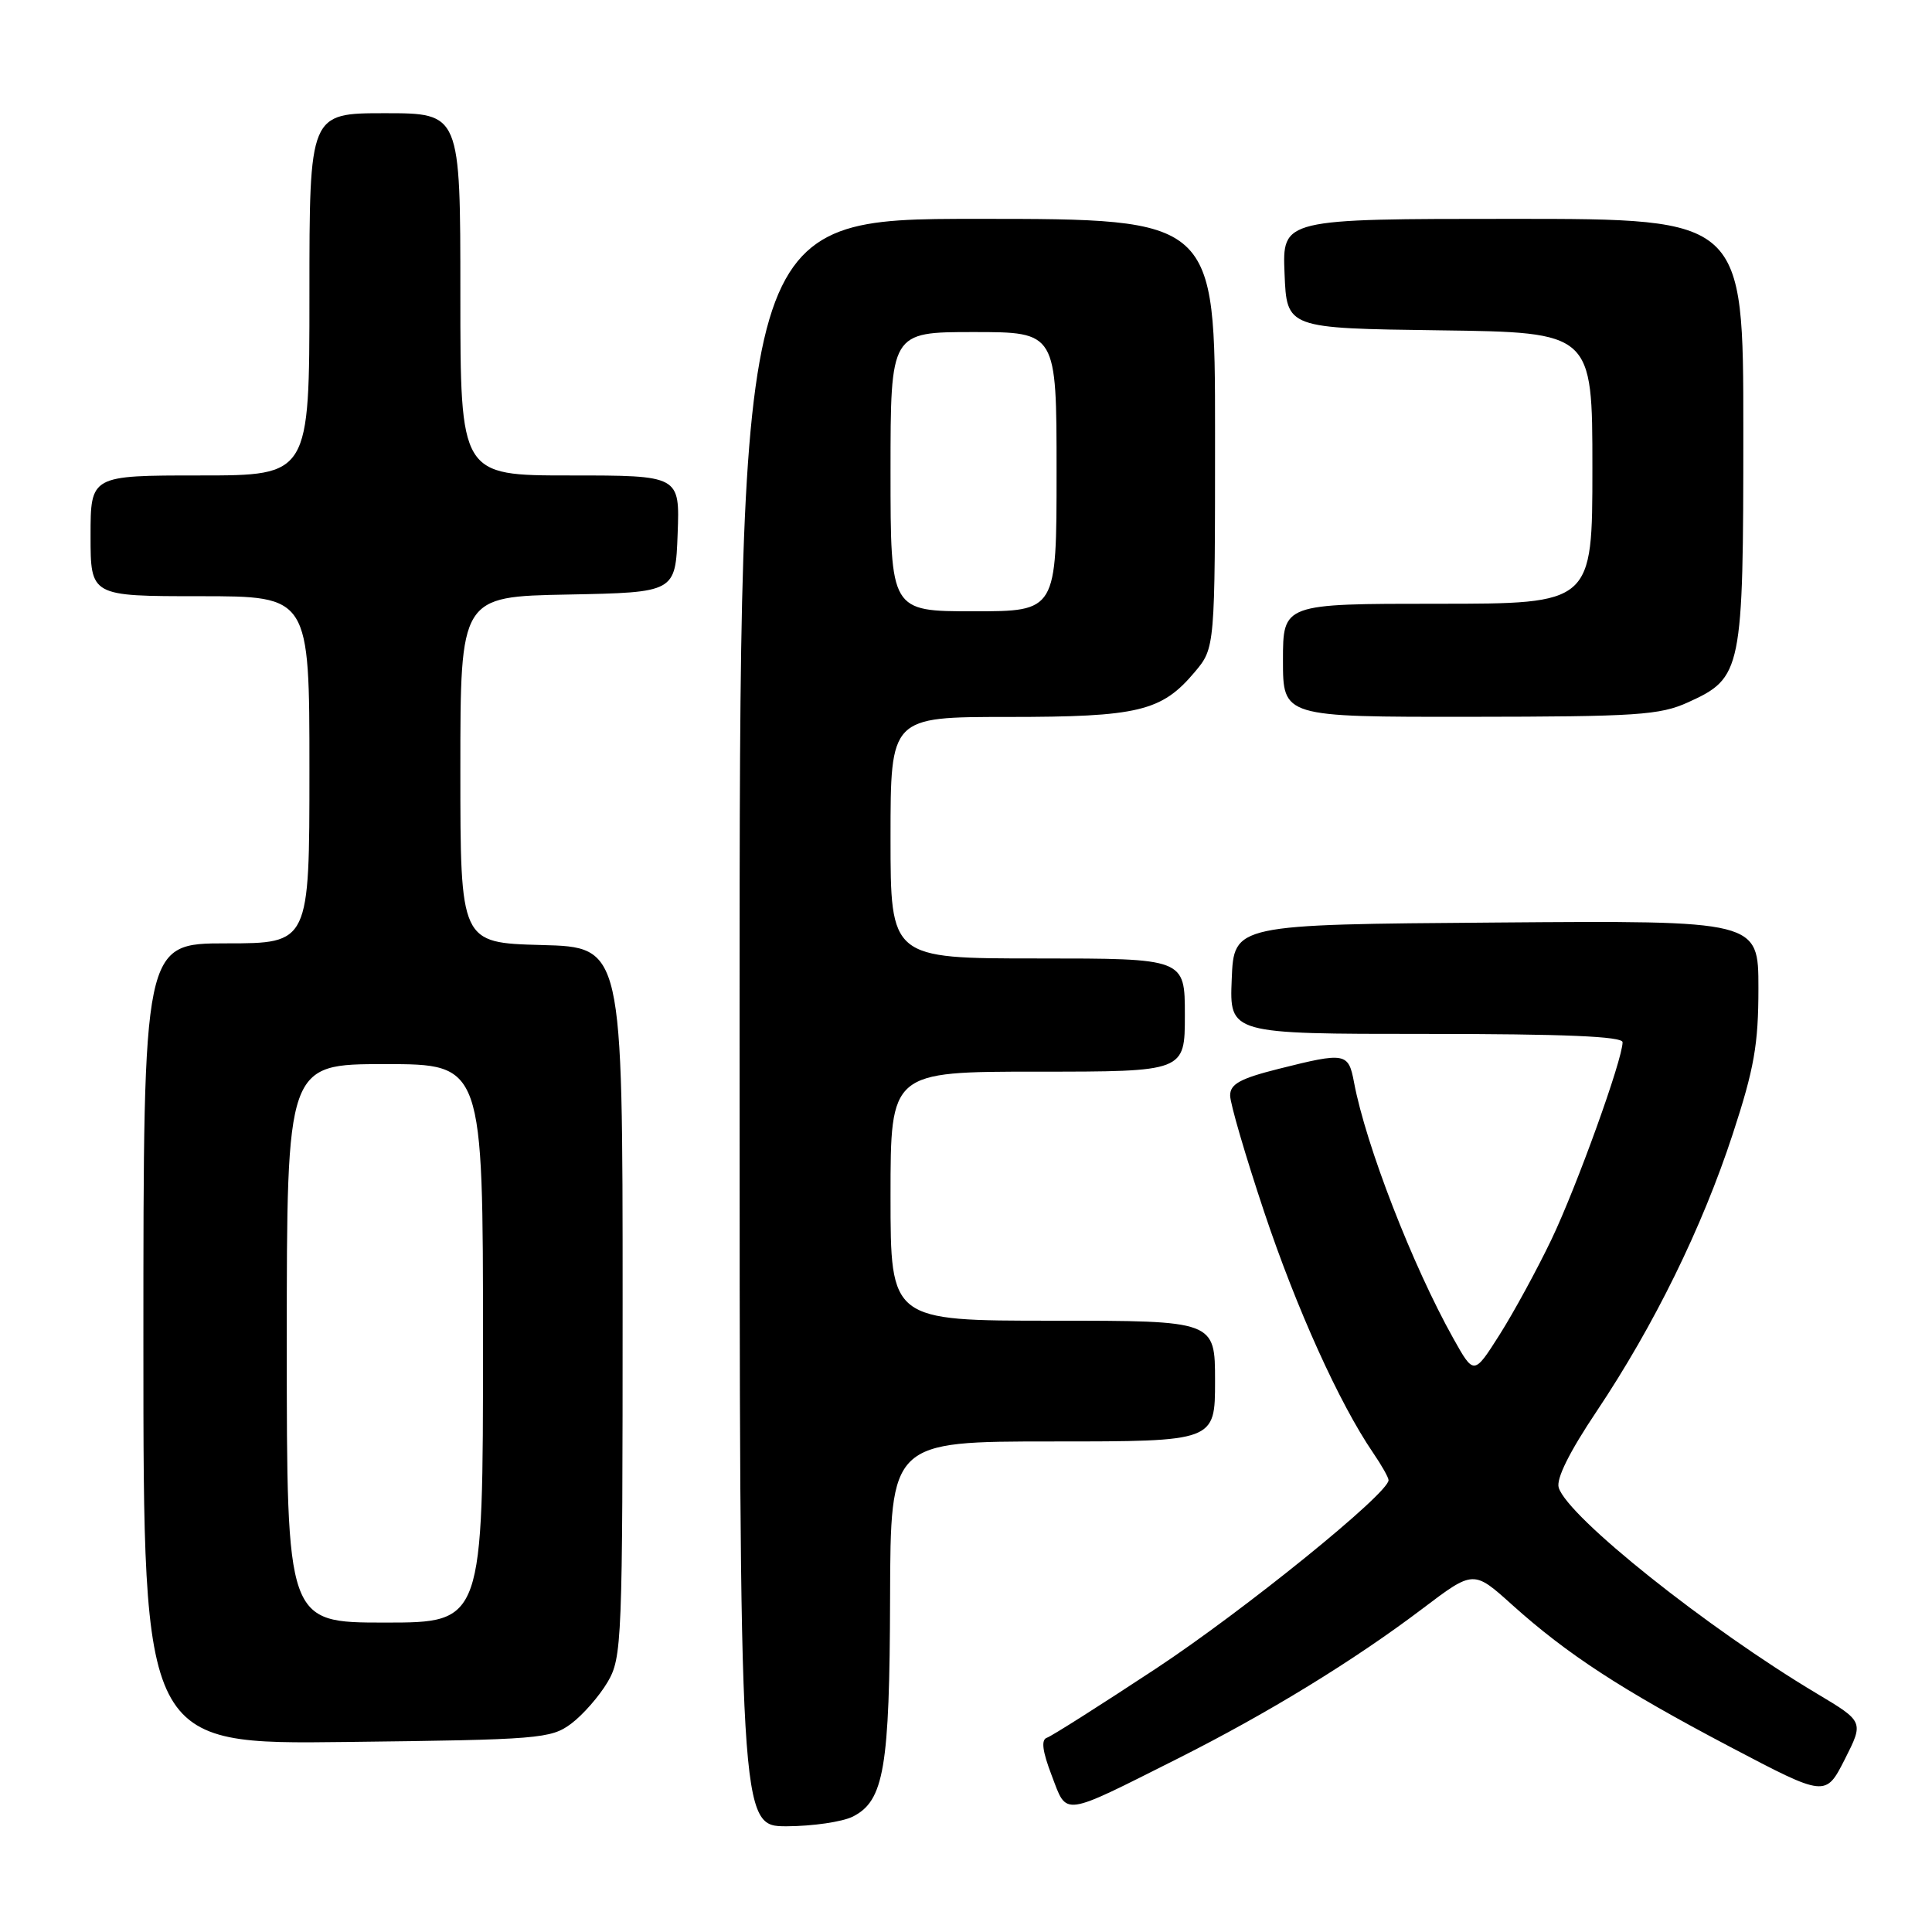 <?xml version="1.0" encoding="UTF-8" standalone="no"?>
<!DOCTYPE svg PUBLIC "-//W3C//DTD SVG 1.1//EN" "http://www.w3.org/Graphics/SVG/1.1/DTD/svg11.dtd" >
<svg xmlns="http://www.w3.org/2000/svg" xmlns:xlink="http://www.w3.org/1999/xlink" version="1.1" viewBox="0 0 256 256">
 <g >
 <path fill="currentColor"
d=" M 113.00 240.71 C 117.14 238.62 117.88 234.27 117.94 211.75 C 118.00 191.00 118.00 191.00 139.50 191.00 C 161.00 191.00 161.00 191.00 161.00 183.00 C 161.00 175.00 161.00 175.00 139.50 175.00 C 118.00 175.00 118.00 175.00 118.00 158.50 C 118.00 142.00 118.00 142.00 137.50 142.00 C 157.00 142.00 157.00 142.00 157.00 134.50 C 157.00 127.00 157.00 127.00 137.50 127.00 C 118.00 127.00 118.00 127.00 118.00 111.00 C 118.00 95.00 118.00 95.00 133.53 95.00 C 150.85 95.00 153.92 94.26 158.30 89.06 C 161.00 85.85 161.00 85.85 161.00 57.42 C 161.00 29.00 161.00 29.00 129.50 29.00 C 98.00 29.00 98.00 29.00 98.00 135.50 C 98.00 242.00 98.00 242.00 104.25 241.99 C 107.69 241.98 111.62 241.40 113.00 240.71 Z  M 156.10 233.00 C 168.01 227.01 179.41 220.03 188.51 213.14 C 195.25 208.04 195.25 208.04 200.37 212.65 C 207.67 219.21 214.83 223.88 229.27 231.48 C 241.90 238.12 241.90 238.12 244.44 233.13 C 246.97 228.13 246.97 228.13 240.73 224.40 C 226.21 215.73 207.78 201.03 206.54 197.13 C 206.17 195.98 207.95 192.39 211.58 186.98 C 219.19 175.59 225.53 162.69 229.60 150.26 C 232.44 141.59 233.00 138.41 233.00 130.93 C 233.00 121.97 233.00 121.97 198.25 122.24 C 163.50 122.50 163.50 122.50 163.21 129.75 C 162.91 137.00 162.91 137.00 188.96 137.00 C 207.27 137.00 215.00 137.33 215.00 138.10 C 215.00 140.38 208.94 157.19 205.59 164.21 C 203.67 168.22 200.57 173.91 198.70 176.86 C 195.30 182.22 195.30 182.22 192.58 177.36 C 187.16 167.68 180.98 151.74 179.42 143.44 C 178.68 139.48 178.28 139.40 169.46 141.62 C 164.32 142.91 163.00 143.64 163.00 145.16 C 163.00 146.22 165.03 153.16 167.51 160.59 C 171.80 173.41 177.45 185.92 181.94 192.50 C 183.07 194.15 183.99 195.78 183.99 196.13 C 184.01 197.87 164.89 213.36 153.18 221.09 C 145.85 225.92 139.35 230.05 138.72 230.26 C 137.93 230.52 138.12 232.04 139.36 235.27 C 141.43 240.70 140.53 240.82 156.10 233.00 Z  M 75.68 228.40 C 77.23 227.24 79.40 224.76 80.50 222.90 C 82.42 219.63 82.50 217.70 82.50 172.50 C 82.50 125.50 82.50 125.50 71.75 125.22 C 61.00 124.93 61.00 124.93 61.00 101.99 C 61.00 79.05 61.00 79.05 75.25 78.78 C 89.50 78.50 89.50 78.50 89.79 70.75 C 90.08 63.00 90.08 63.00 75.54 63.00 C 61.00 63.00 61.00 63.00 61.00 39.00 C 61.00 15.00 61.00 15.00 51.00 15.00 C 41.00 15.00 41.00 15.00 41.00 39.00 C 41.00 63.00 41.00 63.00 26.50 63.00 C 12.00 63.00 12.00 63.00 12.00 71.00 C 12.00 79.00 12.00 79.00 26.50 79.00 C 41.00 79.00 41.00 79.00 41.00 102.00 C 41.00 125.00 41.00 125.00 30.00 125.00 C 19.00 125.00 19.00 125.00 19.00 178.07 C 19.00 231.15 19.00 231.15 45.93 230.82 C 71.47 230.52 73.00 230.39 75.68 228.40 Z  M 223.68 93.06 C 230.83 89.81 231.00 88.97 231.00 57.05 C 231.00 29.00 231.00 29.00 200.46 29.00 C 169.91 29.00 169.91 29.00 170.21 36.25 C 170.50 43.50 170.50 43.50 190.75 43.77 C 211.00 44.04 211.00 44.04 211.00 62.02 C 211.00 80.00 211.00 80.00 190.50 80.00 C 170.00 80.00 170.00 80.00 170.00 87.50 C 170.00 95.00 170.00 95.00 194.75 94.98 C 216.90 94.96 219.94 94.76 223.68 93.06 Z  M 118.00 62.50 C 118.00 44.00 118.00 44.00 129.00 44.00 C 140.00 44.00 140.00 44.00 140.00 62.50 C 140.00 81.00 140.00 81.00 129.00 81.00 C 118.00 81.00 118.00 81.00 118.00 62.50 Z  M 38.00 178.00 C 38.00 141.00 38.00 141.00 51.00 141.00 C 64.00 141.00 64.00 141.00 64.00 178.00 C 64.00 215.00 64.00 215.00 51.00 215.00 C 38.00 215.00 38.00 215.00 38.00 178.00 Z "/>
</g>
</svg>